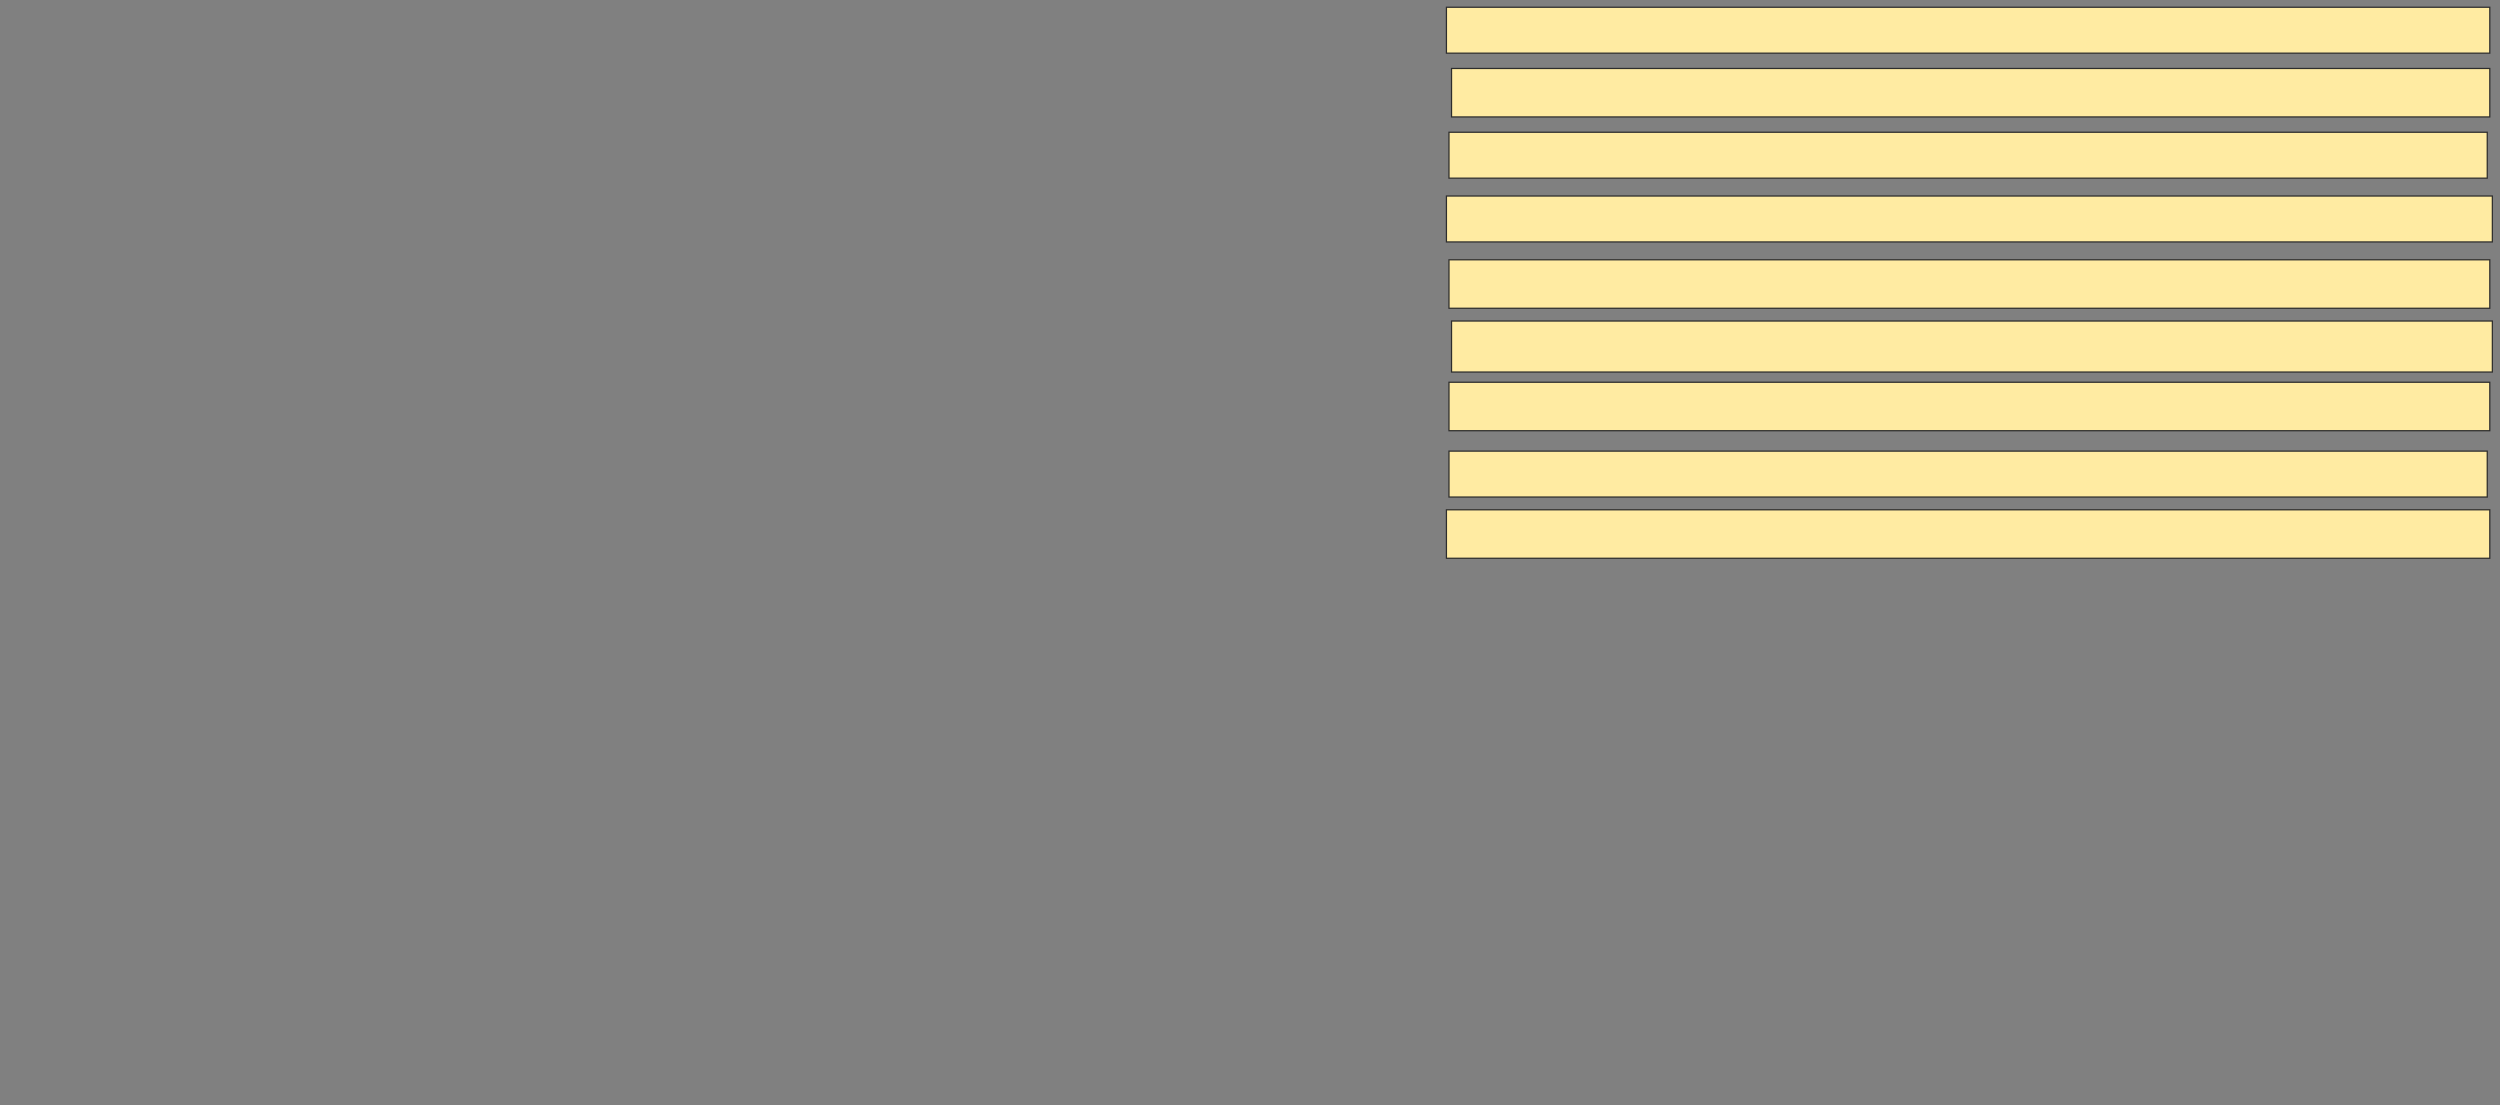 <svg xmlns="http://www.w3.org/2000/svg" width="2000" height="884">
 <rect width="100%" height="100%" fill="#808080" stroke="none"/>
 <!-- Created with Image Occlusion Enhanced -->
 <g>
  <title>Labels</title>
 </g>
 <g>
  <title>Masks</title>
  
  <rect id="2613c887e21d4822b56fd4d52e2e571e-ao-2" height="38.776" width="834.694" y="407.837" x="1157.143" stroke="#2D2D2D" fill="#FFEBA2"/>
  <rect id="2613c887e21d4822b56fd4d52e2e571e-ao-3" height="36.735" width="830.612" y="360.898" x="1159.184" stroke="#2D2D2D" fill="#FFEBA2"/>
  <rect id="2613c887e21d4822b56fd4d52e2e571e-ao-4" height="38.776" width="832.653" y="305.796" x="1159.184" stroke="#2D2D2D" fill="#FFEBA2"/>
  <rect id="2613c887e21d4822b56fd4d52e2e571e-ao-5" height="40.816" width="832.653" y="256.816" x="1161.224" stroke="#2D2D2D" fill="#FFEBA2"/>
  <rect id="2613c887e21d4822b56fd4d52e2e571e-ao-6" height="38.776" width="832.653" y="207.837" x="1159.184" stroke="#2D2D2D" fill="#FFEBA2"/>
  <rect id="2613c887e21d4822b56fd4d52e2e571e-ao-7" height="36.735" width="836.735" y="156.816" x="1157.143" stroke="#2D2D2D" fill="#FFEBA2"/>
  <rect id="2613c887e21d4822b56fd4d52e2e571e-ao-8" height="36.735" width="830.612" y="105.796" x="1159.184" stroke="#2D2D2D" fill="#FFEBA2"/>
  <rect id="2613c887e21d4822b56fd4d52e2e571e-ao-9" height="38.776" width="830.612" y="54.776" x="1161.224" stroke="#2D2D2D" fill="#FFEBA2"/>
  <rect id="2613c887e21d4822b56fd4d52e2e571e-ao-10" height="36.735" width="834.694" y="5.796" x="1157.143" stroke="#2D2D2D" fill="#FFEBA2"/>
 </g>
</svg>